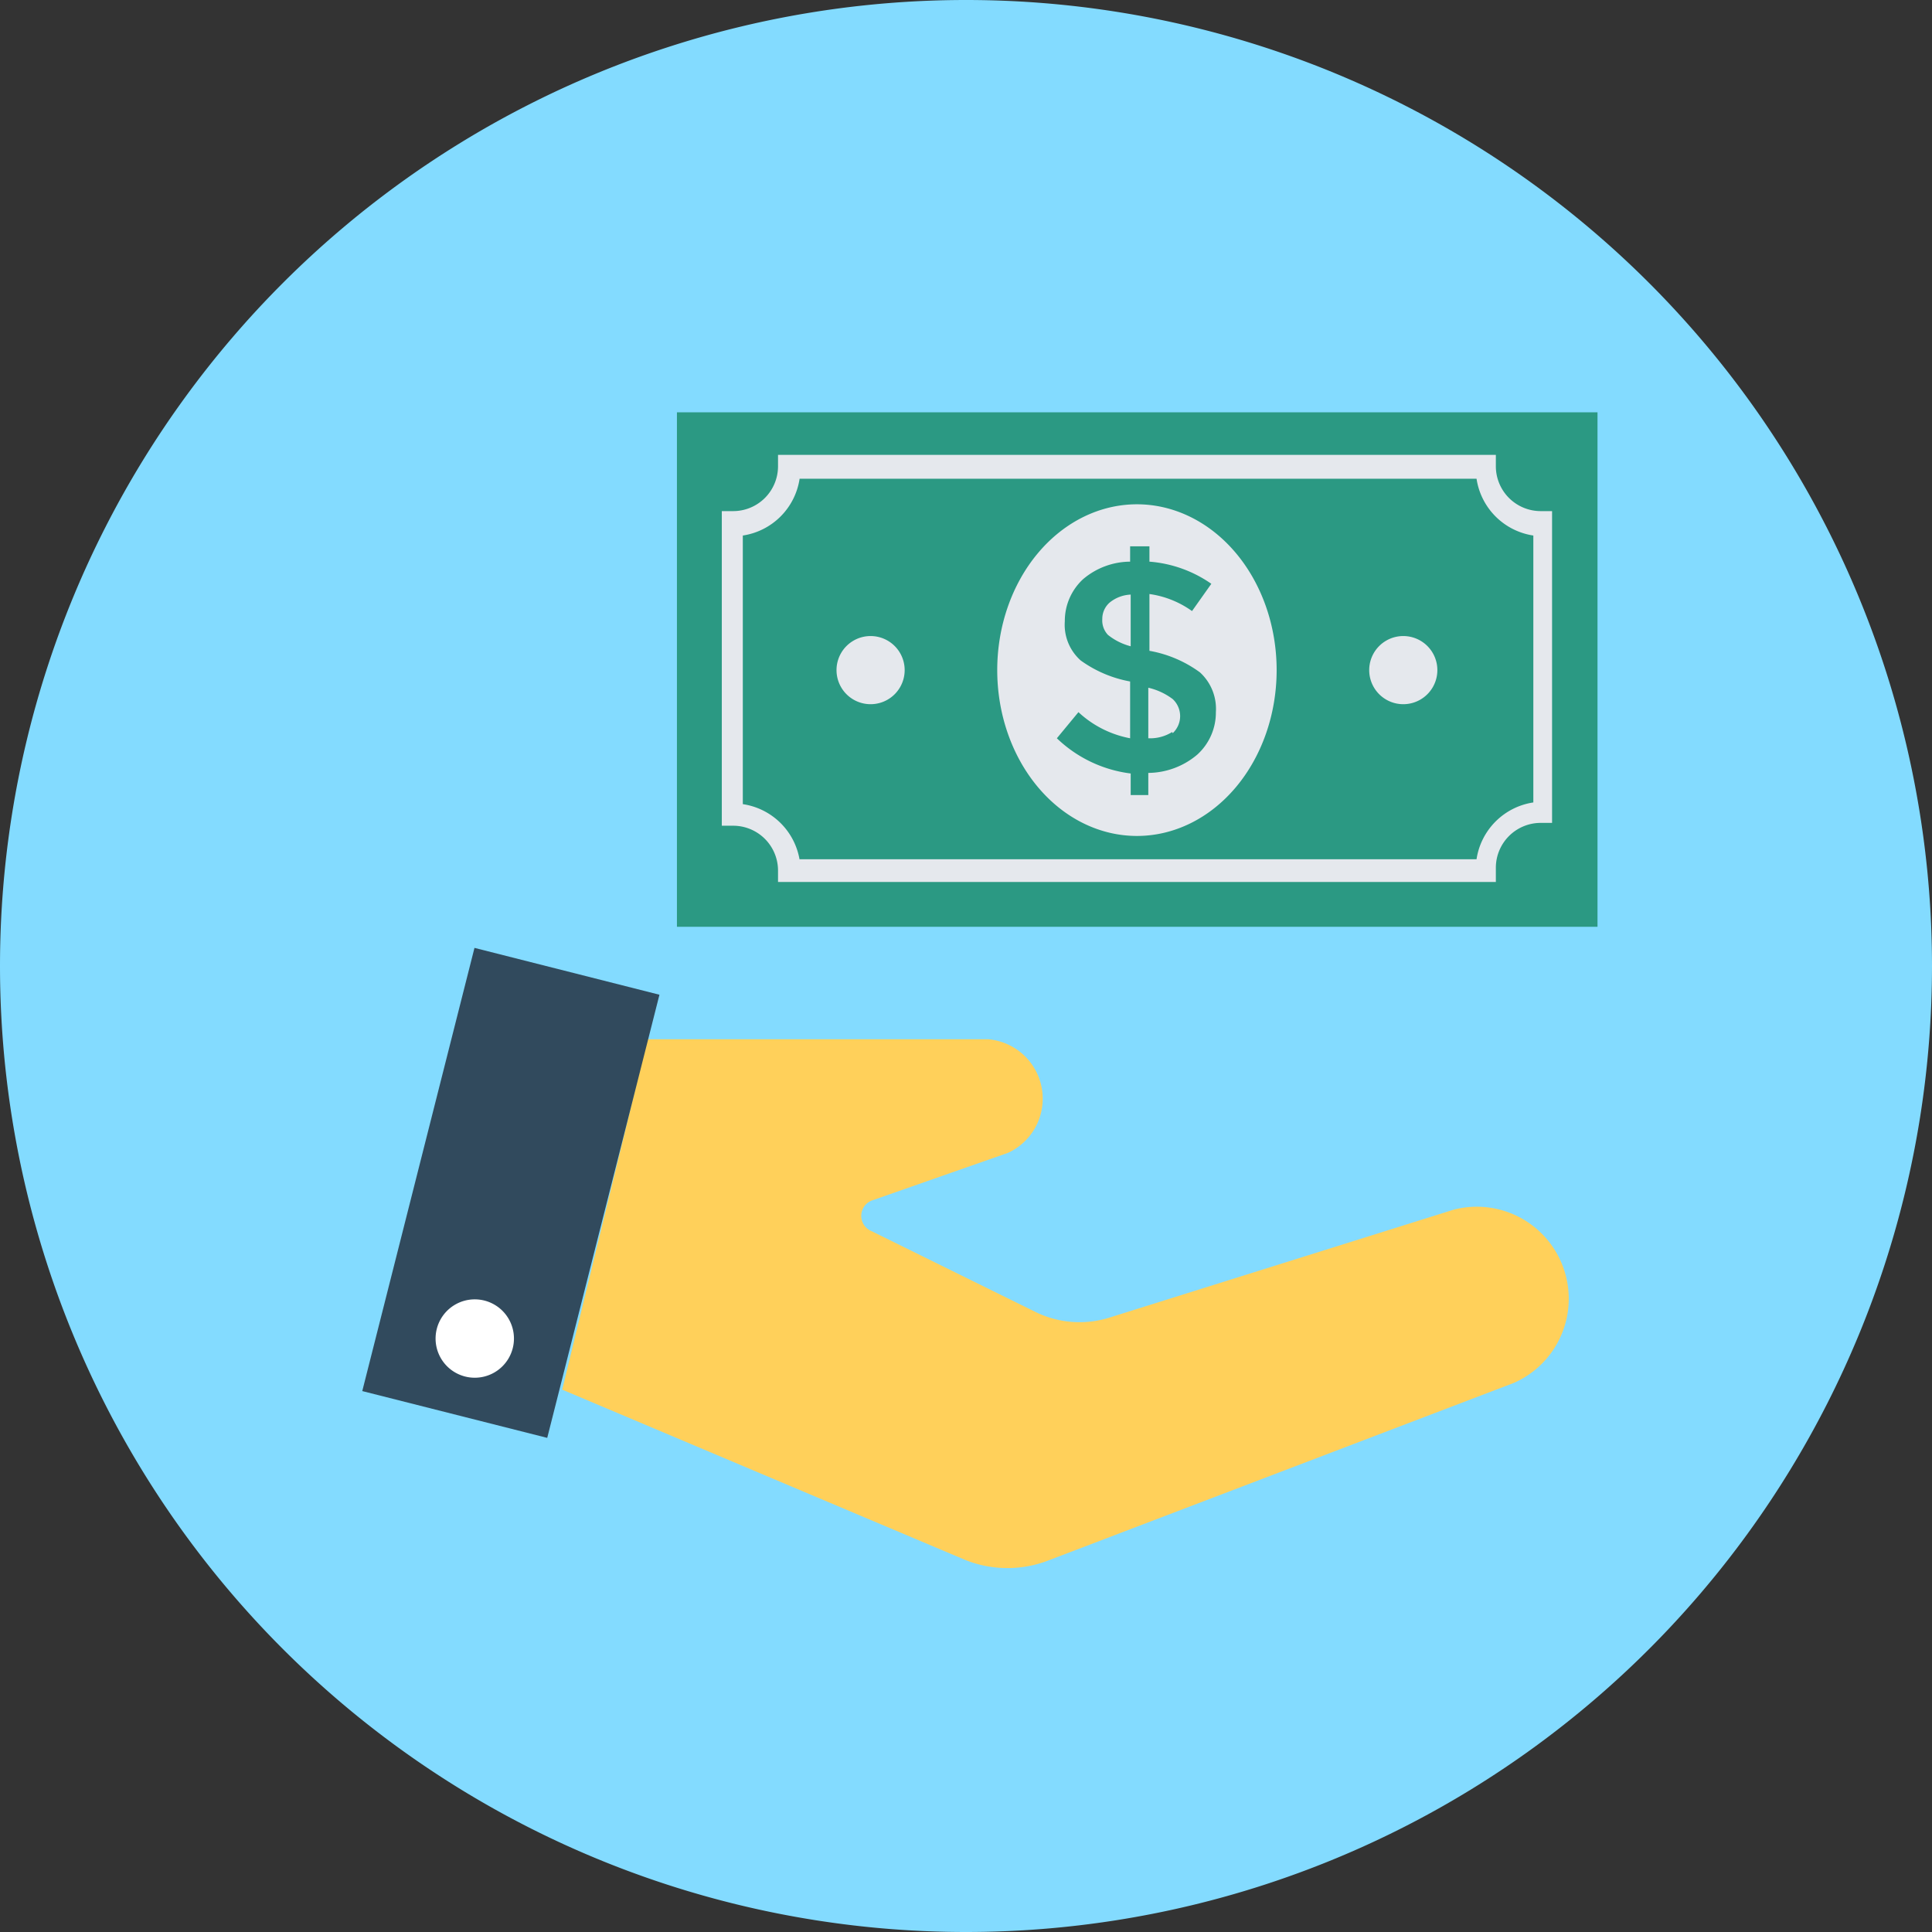 <?xml version="1.0" standalone="no"?><!DOCTYPE svg PUBLIC "-//W3C//DTD SVG 1.1//EN" "http://www.w3.org/Graphics/SVG/1.1/DTD/svg11.dtd"><svg t="1515059376318" class="icon" style="" viewBox="0 0 1024 1024" version="1.1" xmlns="http://www.w3.org/2000/svg" p-id="4546" xmlns:xlink="http://www.w3.org/1999/xlink" width="200" height="200"><rect x="0" y="0" width="1024" height="1024" fill="#333333" stroke="none"/><defs><style type="text/css"></style></defs><path d="M512 512m-512 0a512 512 0 1 0 1024 0 512 512 0 1 0-1024 0Z" fill="#83DBFF" p-id="4547"></path><path d="M343.139 550.829h180.6a31.605 31.605 0 0 1 10.535 60.2l-72.24 25.284a8.729 8.729 0 0 0 0 16.254l86.688 42.742a52.976 52.976 0 0 0 39.431 3.01l182.406-57.19a48.762 48.762 0 0 1 31.906 91.805l-246.218 93.912a60.2 60.2 0 0 1-44.548 0l-213.71-90.3z" fill="#FFD05A" p-id="4548"></path><path d="M192.008 737.298l59.477-234.9 98.036 24.832-59.477 234.87z" fill="#314A5D" p-id="4549"></path><path d="M251.636 709.456m-20.769 0a20.769 20.769 0 1 0 41.538 0 20.769 20.769 0 1 0-41.538 0Z" fill="#FFFFFF" p-id="4550"></path><path d="M358.791 218.526h487.92v272.705H358.791z" fill="#2B9983" p-id="4551"></path><path d="M792.832 467.452H412.369v-6.02a23.779 23.779 0 0 0-23.779-23.779h-6.02V270.899h6.02a23.779 23.779 0 0 0 23.779-23.779v-6.02h380.463v6.02a23.779 23.779 0 0 0 23.779 23.779h6.02v165.249h-6.02a23.779 23.779 0 0 0-23.779 23.779v6.02z m-369.025-12.04H782.598a35.819 35.819 0 0 1 30.1-30.1v-141.47a35.819 35.819 0 0 1-30.1-30.1H423.807a35.819 35.819 0 0 1-30.1 30.1v142.373a35.819 35.819 0 0 1 30.1 29.498z" fill="#E5E8ED" p-id="4552"></path><path d="M528.555 355.179a87.892 74.046 90 1 0 148.092 0 87.892 74.046 90 1 0-148.092 0Z" fill="#E5E8ED" p-id="4553"></path><path d="M599.29 421.399v-11.438a68.628 68.628 0 0 1-39.13-18.662l11.438-13.846a55.083 55.083 0 0 0 27.391 13.846v-30.1a64.414 64.414 0 0 1-26.187-11.137 25.284 25.284 0 0 1-8.428-20.769 30.1 30.1 0 0 1 9.632-22.274 38.829 38.829 0 0 1 24.983-9.331v-8.127h10.234v8.127a66.22 66.22 0 0 1 32.809 11.739l-10.234 14.448a50.869 50.869 0 0 0-22.575-9.03v30.1a64.113 64.113 0 0 1 26.789 11.438 26.187 26.187 0 0 1 8.428 21.07 30.1 30.1 0 0 1-9.933 22.575 40.635 40.635 0 0 1-25.886 9.632V421.399z m-11.137-102.039a11.438 11.438 0 0 0-3.913 8.729 11.137 11.137 0 0 0 3.01 8.428 32.207 32.207 0 0 0 12.04 6.02v-27.391a18.963 18.963 0 0 0-11.137 4.214z m33.411 69.23a12.341 12.341 0 0 0 0-18.06 34.314 34.314 0 0 0-12.943-6.02V391.299a21.973 21.973 0 0 0 12.642-3.311z" fill="#2B9983" p-id="4554"></path><path d="M461.432 355.179m-18.06 0a18.06 18.06 0 1 0 36.12 0 18.06 18.06 0 1 0-36.12 0Z" fill="#E5E8ED" p-id="4555"></path><path d="M743.77 355.179m-18.06 0a18.06 18.06 0 1 0 36.12 0 18.06 18.06 0 1 0-36.12 0Z" fill="#E5E8ED" p-id="4556"></path></svg>